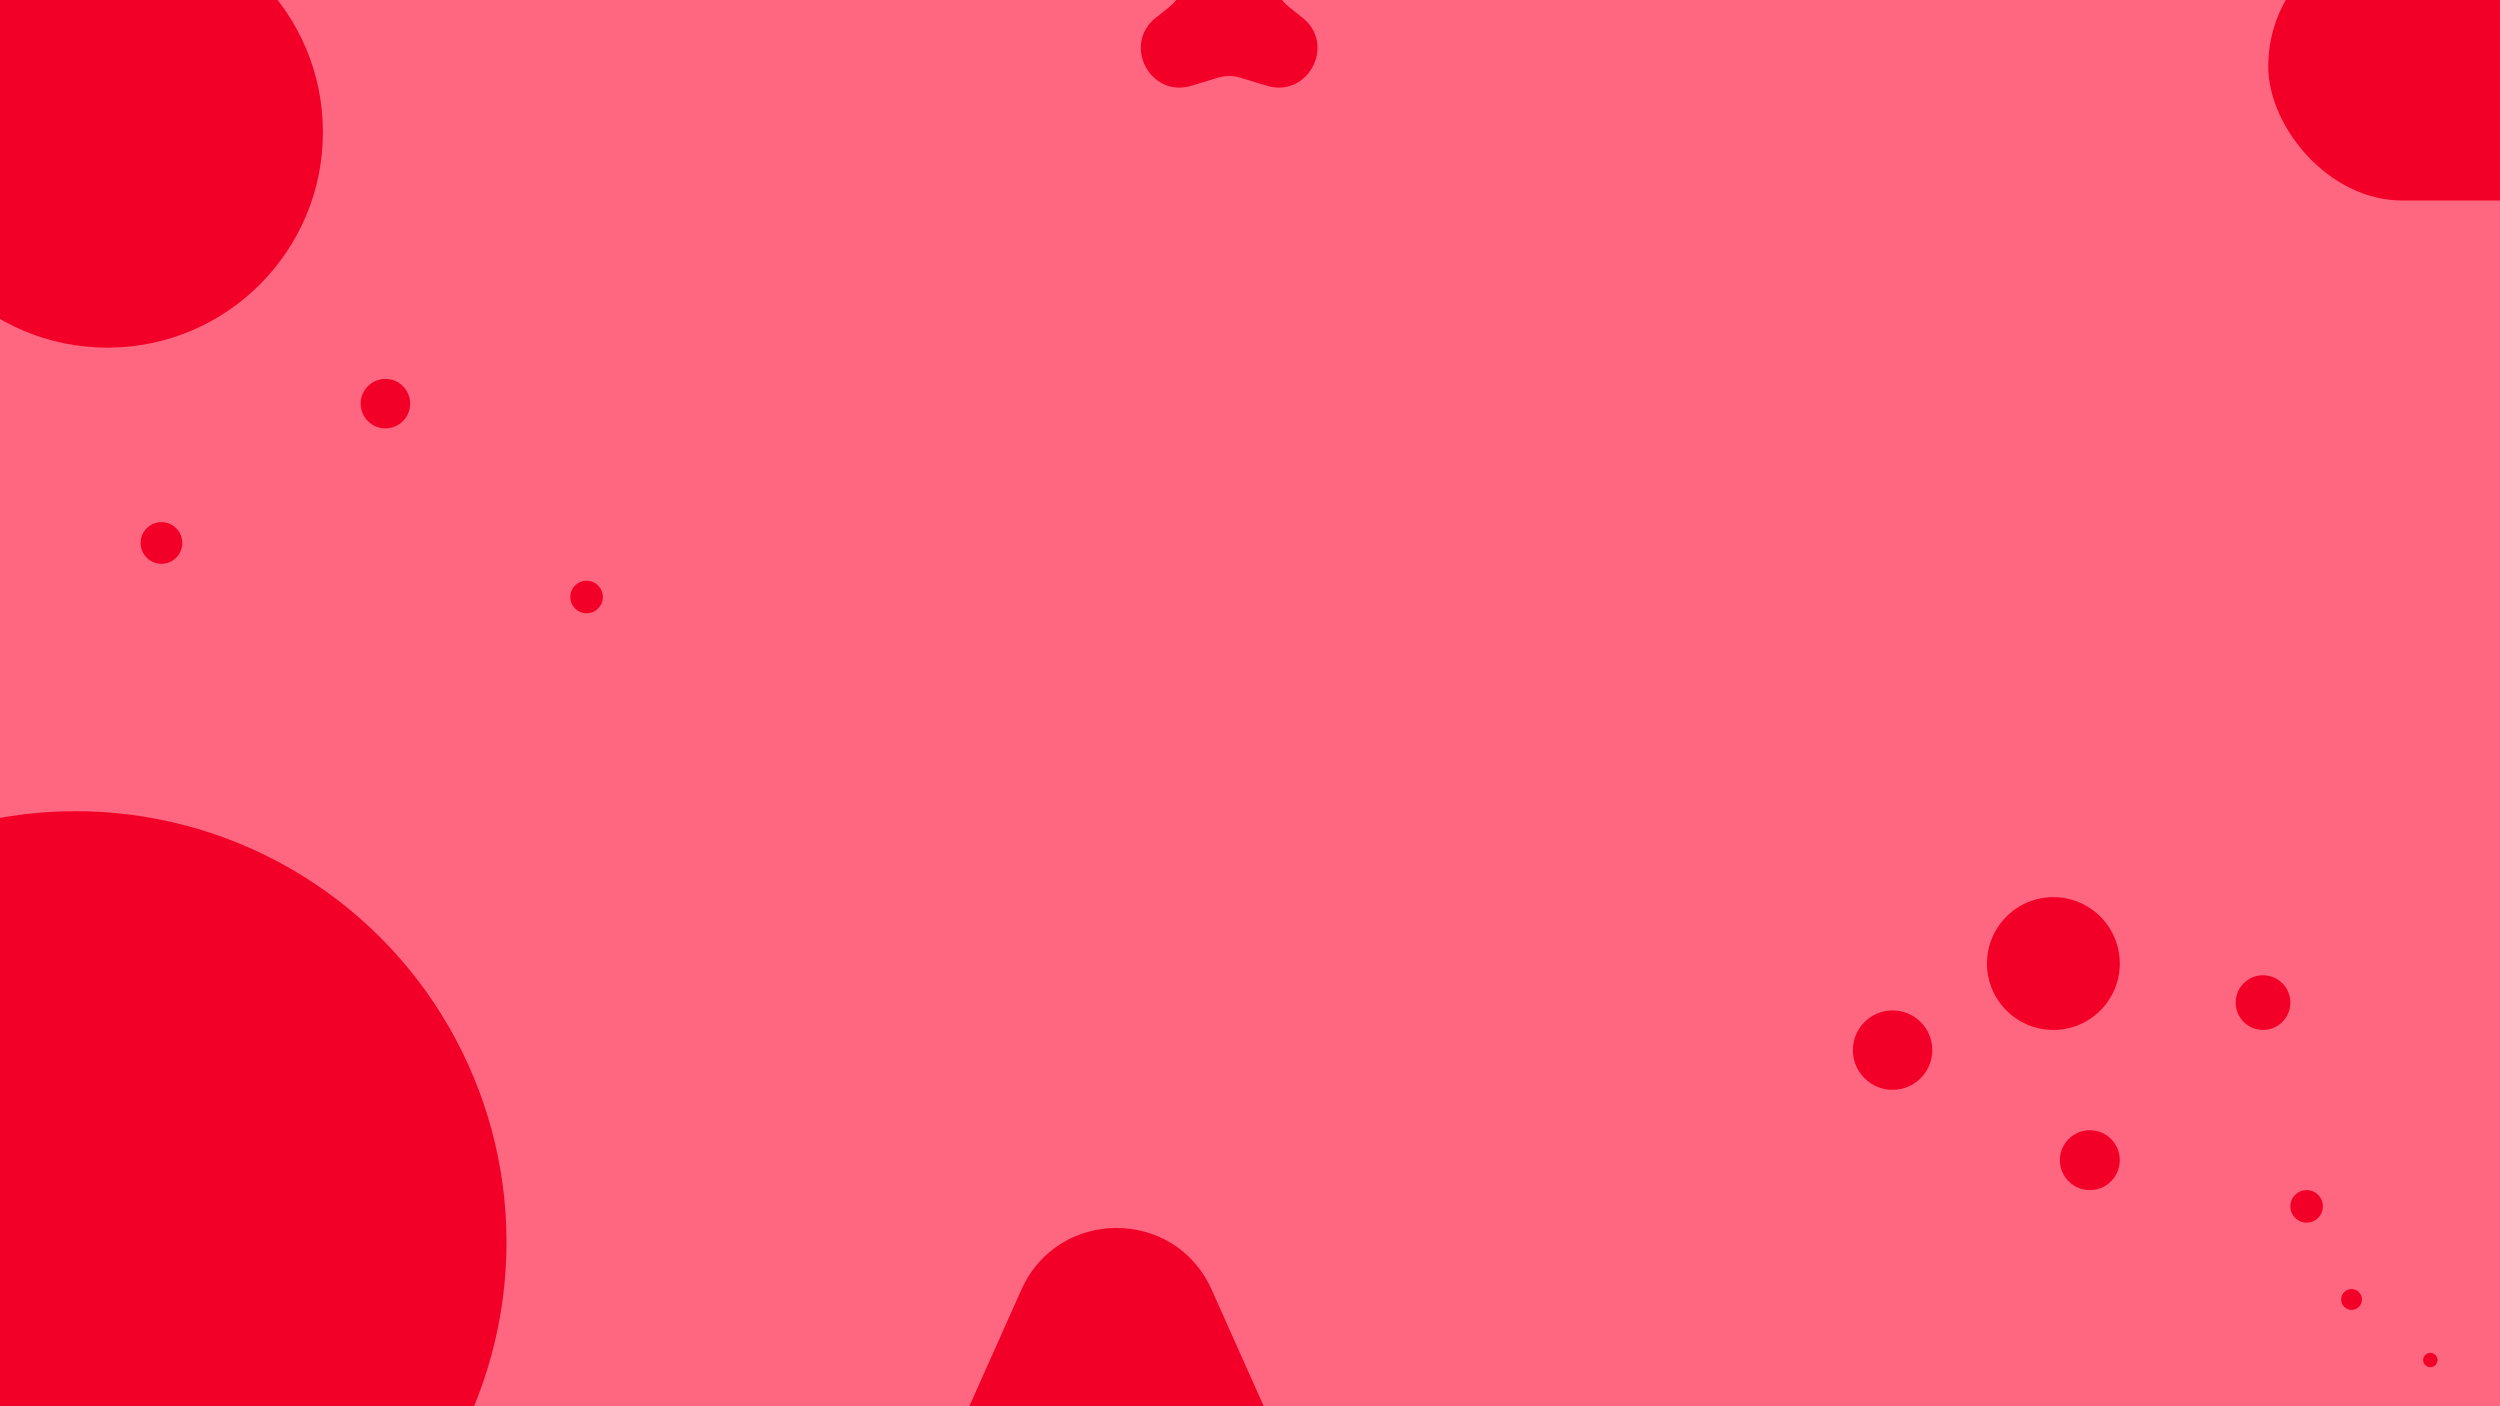 <svg xmlns="http://www.w3.org/2000/svg" xmlns:xlink="http://www.w3.org/1999/xlink" width="1920" height="1080" viewBox="0 0 1920 1080">
  <defs>
    <clipPath id="clip-Register">
      <rect width="1920" height="1080"/>
    </clipPath>
  </defs>
  <g id="Register" clip-path="url(#clip-Register)">
    <rect width="1920" height="1080" fill="rgba(255,90,118,0.92)"/>
    <circle id="Ellipse_1" data-name="Ellipse 1" cx="165.5" cy="165.5" r="165.5" transform="translate(-83 -64)" fill="#f30029"/>
    <circle id="Ellipse_2" data-name="Ellipse 2" cx="331" cy="331" r="331" transform="translate(-273 623)" fill="#f30029"/>
    <circle id="Ellipse_3" data-name="Ellipse 3" cx="19" cy="19" r="19" transform="translate(277 291)" fill="#f30029"/>
    <circle id="Ellipse_4" data-name="Ellipse 4" cx="16" cy="16" r="16" transform="translate(108 401)" fill="#f30029"/>
    <circle id="Ellipse_5" data-name="Ellipse 5" cx="12.5" cy="12.5" r="12.5" transform="translate(438 446)" fill="#f30029"/>
    <rect id="Rectangle_1" data-name="Rectangle 1" width="309" height="206" rx="103" transform="translate(1742 -52)" fill="#f30029"/>
    <circle id="Ellipse_6" data-name="Ellipse 6" cx="51" cy="51" r="51" transform="translate(1526 689)" fill="#f30029"/>
    <circle id="Ellipse_7" data-name="Ellipse 7" cx="23" cy="23" r="23" transform="translate(1582 868)" fill="#f30029"/>
    <circle id="Ellipse_8" data-name="Ellipse 8" cx="30.5" cy="30.5" r="30.5" transform="translate(1423 776)" fill="#f30029"/>
    <circle id="Ellipse_9" data-name="Ellipse 9" cx="5.5" cy="5.5" r="5.5" transform="translate(1861 1039)" fill="#f30029"/>
    <circle id="Ellipse_10" data-name="Ellipse 10" cx="21" cy="21" r="21" transform="translate(1717 749)" fill="#f30029"/>
    <circle id="Ellipse_11" data-name="Ellipse 11" cx="8" cy="8" r="8" transform="translate(1798 990)" fill="#f30029"/>
    <circle id="Ellipse_12" data-name="Ellipse 12" cx="12.5" cy="12.5" r="12.5" transform="translate(1759 914)" fill="#f30029"/>
    <path id="Polygon_1" data-name="Polygon 1" d="M99.462,163.437c28.22-63.146,117.857-63.146,146.077,0L294.662,273.36C318.311,326.279,279.587,386,221.624,386H123.376c-57.963,0-96.688-59.721-73.038-112.64Z" transform="translate(685 827)" fill="#f30029"/>
    <path id="Polygon_2" data-name="Polygon 2" d="M148.729,130.358c7.014-31.236,51.528-31.236,58.542,0l5.8,25.84A30,30,0,0,0,223.6,173.048l10.82,8.658c25.788,20.637,4.165,61.713-27.445,52.134L186.7,227.7a30,30,0,0,0-17.4,0l-20.275,6.144c-31.61,9.579-53.233-31.5-27.445-52.134l10.82-8.658A30,30,0,0,0,142.927,156.2Z" transform="translate(766 -168)" fill="#f30029"/>
  </g>
</svg>
